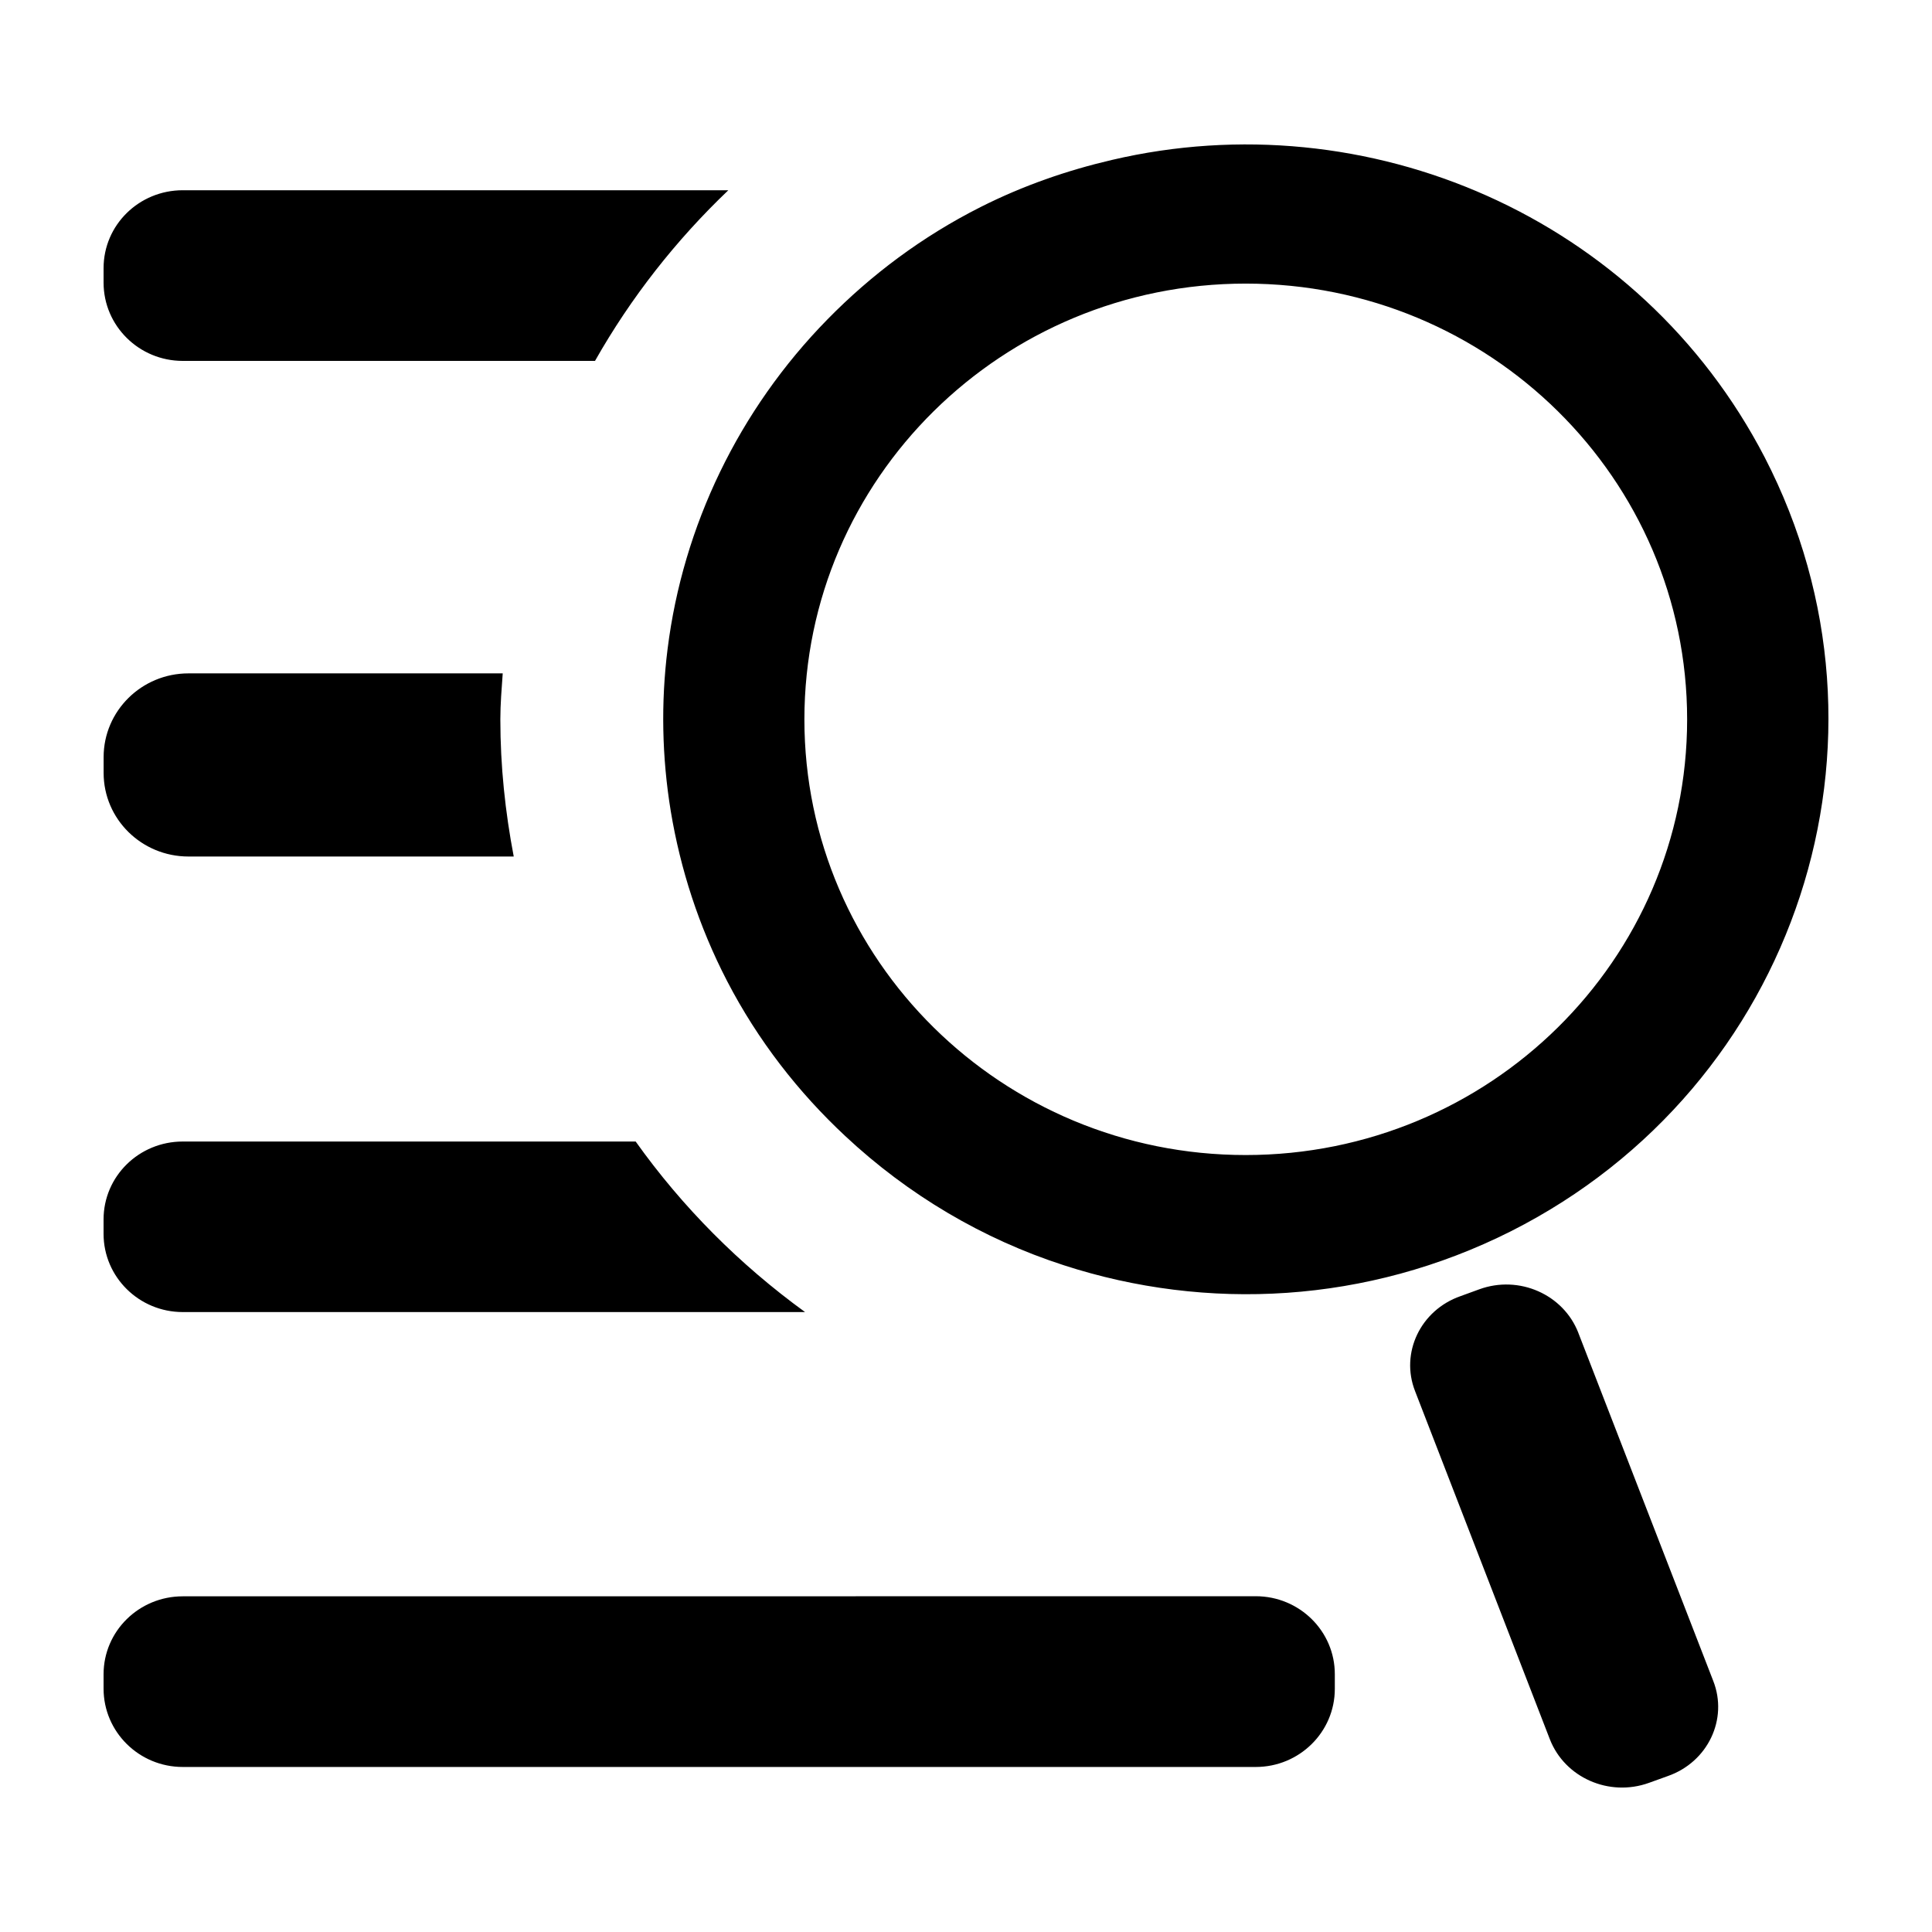 <?xml version="1.0" standalone="no"?><!DOCTYPE svg PUBLIC "-//W3C//DTD SVG 1.1//EN" "http://www.w3.org/Graphics/SVG/1.1/DTD/svg11.dtd"><svg t="1579332519682" class="icon" viewBox="0 0 1024 1024" version="1.1" xmlns="http://www.w3.org/2000/svg" p-id="5263" xmlns:xlink="http://www.w3.org/1999/xlink" width="200" height="200"><defs><style type="text/css"></style></defs><path d="M96.869 695.417h329.828c-34.679-25.164-65.046-55.642-89.778-90.384H96.865c-23.183 0-41.973 18.413-41.973 41.276v7.66c0 22.857 18.788 41.449 41.973 41.449m739.708 11.06c-7.876-20.397-31.413-30.827-52.532-23.12l-9.908 3.61c-21.292 7.429-32.043 30.151-24.122 50.356l71.445 184.535c7.945 20.332 31.39 30.692 52.505 23.097l9.968-3.593c21.312-7.428 32.068-30.216 24.122-50.44l-71.494-184.452zM665.553 846.04l-568.683 0.043c-23.183 0-41.973 18.462-41.973 41.295v7.661c0 22.88 18.788 41.493 41.973 41.493h568.683c23.161 0 41.926-18.524 41.926-41.384v-7.751c0.043-22.836-18.744-41.366-41.926-41.366M355.533 430.03c5.073 30.52 14.808 60.89 29.824 89.911 16.391 31.607 37.859 59.064 62.612 82.16 33.46 31.306 73.081 54.682 115.945 68.53 75.608 24.537 160.573 20.397 236.919-18.047 151.798-76.672 211.948-260.343 134.449-410.27C869.083 114.74 724.617 53.05 589.343 84.768c-23.643 5.509-46.979 13.562-69.577 24.95-31.132 15.716-58.146 36.048-81.177 59.542-47.067 48-76.608 109.586-84.75 174.677-3.57 28.364-3.027 57.322 1.697 86.098m304.702-279.722c129.247 0 233.978 103.401 233.978 230.975 0 127.528-104.755 230.907-233.978 230.907-129.18 0-233.891-103.361-233.891-230.907 0.022-127.547 104.73-230.975 233.891-230.975M99.896 356.904c-24.864 0-44.974 19.94-44.974 44.388v8.359c0 24.512 20.137 44.321 44.974 44.321h172.393c-4.505-23.575-7.097-47.85-7.097-72.732 0-8.166 0.695-16.218 1.261-24.337H99.898z m-3.027-165.622h218.5c19.005-33.547 42.884-63.96 70.664-90.452H96.873c-23.183 0-41.973 18.414-41.973 41.276v7.708c0 22.88 18.788 41.468 41.973 41.468z" p-id="5264"></path></svg>